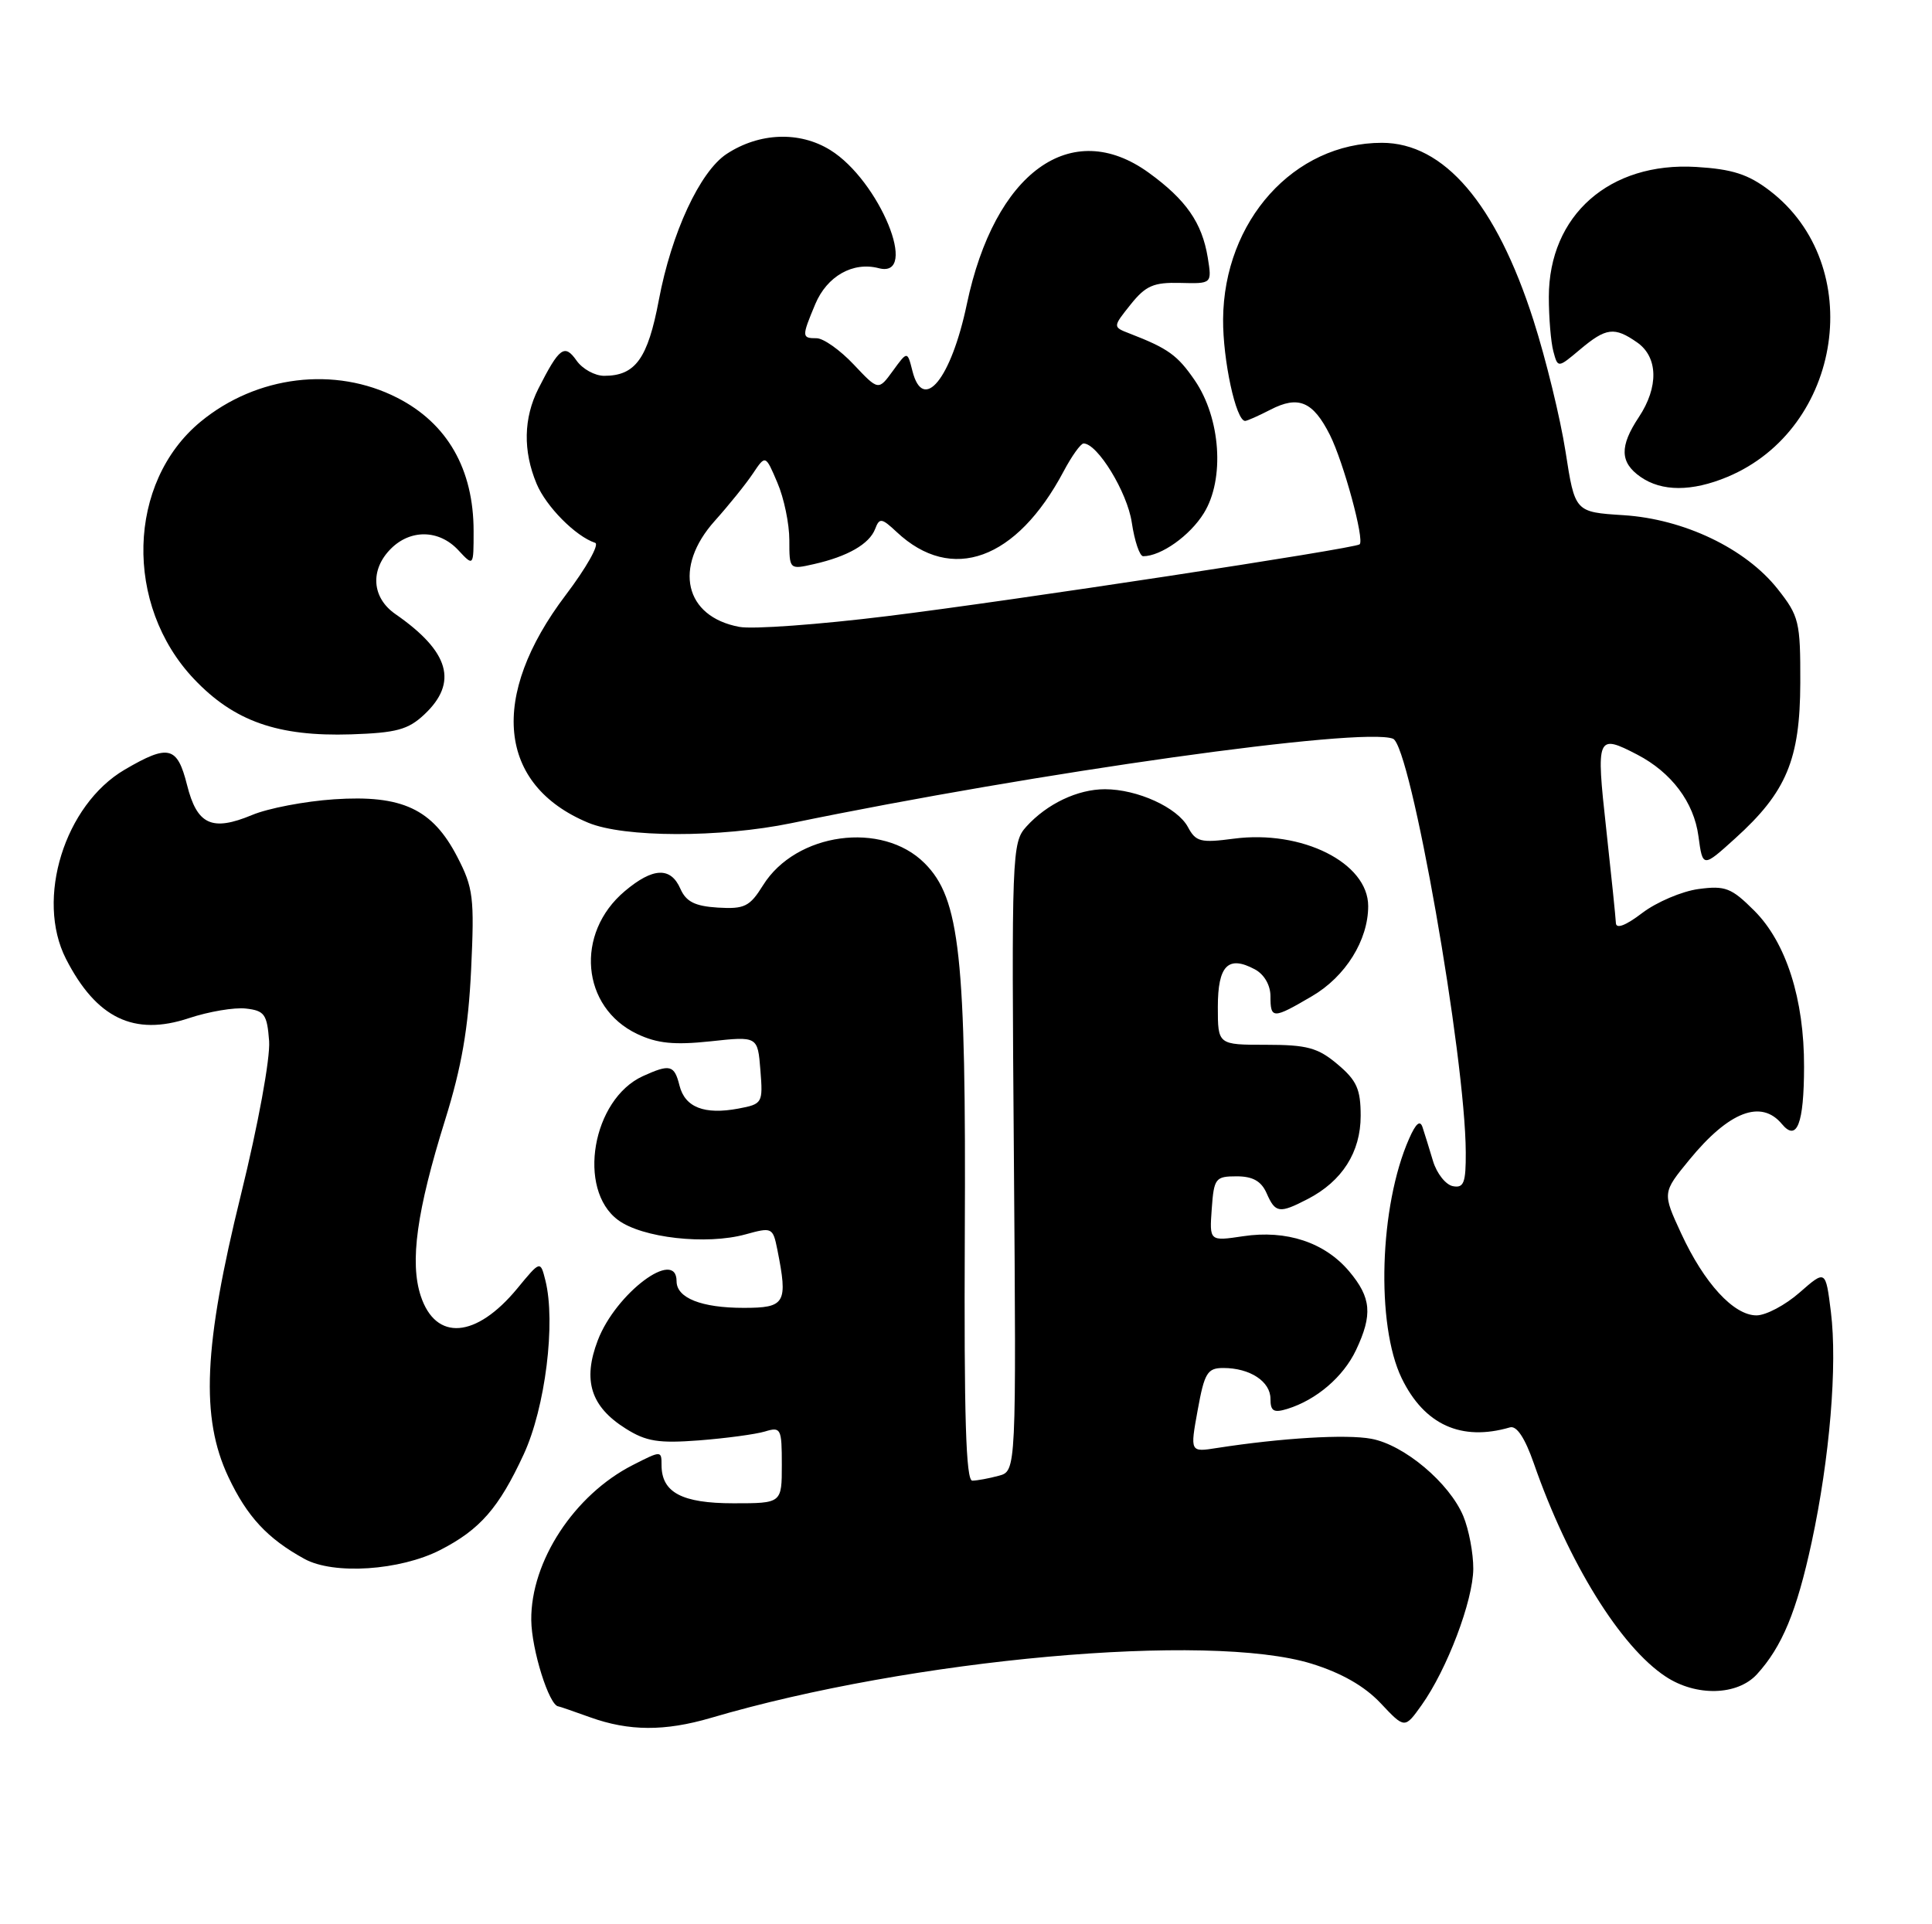 <?xml version="1.0" encoding="UTF-8" standalone="no"?>
<!DOCTYPE svg PUBLIC "-//W3C//DTD SVG 1.1//EN" "http://www.w3.org/Graphics/SVG/1.1/DTD/svg11.dtd" >
<svg xmlns="http://www.w3.org/2000/svg" xmlns:xlink="http://www.w3.org/1999/xlink" version="1.1" viewBox="0 0 257 256">
 <g >
 <path fill="currentColor"
d=" M 94.57 228.55 C 121.24 220.69 160.79 217.12 174.47 221.34 C 178.44 222.57 181.51 224.32 183.65 226.59 C 186.86 230.00 186.86 230.00 189.10 226.86 C 192.49 222.10 195.95 212.97 195.98 208.72 C 195.99 206.64 195.39 203.48 194.65 201.70 C 192.80 197.29 186.81 192.24 182.43 191.42 C 179.08 190.79 170.47 191.31 161.90 192.64 C 158.30 193.21 158.30 193.21 159.32 187.60 C 160.22 182.64 160.61 182.00 162.73 182.00 C 166.27 182.00 169.00 183.79 169.00 186.10 C 169.00 187.75 169.43 188.00 171.25 187.44 C 175.12 186.24 178.69 183.18 180.38 179.62 C 182.61 174.90 182.42 172.65 179.47 169.14 C 176.22 165.29 171.14 163.60 165.36 164.47 C 160.88 165.14 160.88 165.14 161.19 160.82 C 161.48 156.76 161.68 156.50 164.50 156.50 C 166.65 156.50 167.78 157.14 168.49 158.75 C 169.65 161.40 170.18 161.48 173.96 159.52 C 178.54 157.15 181.00 153.28 181.00 148.45 C 181.00 144.91 180.48 143.74 177.92 141.59 C 175.31 139.39 173.87 139.00 168.42 139.00 C 162.00 139.00 162.00 139.00 162.00 133.97 C 162.00 128.45 163.37 127.06 166.92 128.96 C 168.16 129.62 169.00 131.06 169.00 132.54 C 169.00 135.59 169.32 135.59 174.53 132.53 C 178.98 129.93 182.00 125.09 182.00 120.55 C 182.00 114.79 173.19 110.38 164.11 111.58 C 159.72 112.16 159.07 112.00 158.02 110.03 C 156.62 107.43 151.30 105.00 146.98 105.00 C 143.35 105.00 139.27 106.94 136.52 109.98 C 134.61 112.09 134.55 113.50 134.87 153.94 C 135.19 195.72 135.19 195.72 132.85 196.34 C 131.56 196.69 129.98 196.98 129.34 196.99 C 128.49 197.00 128.23 188.45 128.34 164.25 C 128.52 127.15 127.70 119.54 122.99 114.84 C 117.35 109.19 105.87 110.76 101.50 117.78 C 99.73 120.62 99.04 120.96 95.50 120.75 C 92.45 120.56 91.27 119.97 90.51 118.25 C 89.22 115.30 86.86 115.40 83.11 118.56 C 76.45 124.17 77.31 134.02 84.76 137.56 C 87.44 138.83 89.69 139.05 94.51 138.54 C 100.79 137.86 100.79 137.86 101.15 142.37 C 101.50 146.77 101.43 146.88 98.21 147.49 C 93.70 148.33 91.12 147.33 90.39 144.43 C 89.70 141.67 89.13 141.53 85.52 143.17 C 78.79 146.24 76.71 158.23 82.21 162.31 C 85.42 164.70 93.96 165.66 99.18 164.22 C 102.69 163.25 102.81 163.30 103.40 166.23 C 104.83 173.40 104.48 174.00 98.93 174.00 C 93.31 174.00 90.00 172.69 90.00 170.46 C 90.00 165.99 81.91 172.05 79.52 178.32 C 77.48 183.65 78.58 187.14 83.23 190.06 C 85.95 191.78 87.60 192.04 93.00 191.63 C 96.58 191.35 100.51 190.82 101.75 190.45 C 103.88 189.80 104.00 190.04 104.00 194.88 C 104.00 200.00 104.00 200.00 97.57 200.00 C 90.70 200.00 88.00 198.56 88.00 194.91 C 88.00 192.98 87.96 192.98 84.16 194.92 C 76.38 198.89 70.60 207.73 70.67 215.53 C 70.71 219.48 73.05 226.93 74.28 227.02 C 74.40 227.02 76.30 227.68 78.50 228.47 C 83.67 230.33 88.43 230.35 94.57 228.55 Z  M 233.71 222.75 C 237.06 219.08 239.00 214.40 240.99 205.19 C 243.40 194.01 244.43 181.62 243.55 174.53 C 242.85 168.93 242.85 168.93 239.39 171.96 C 237.49 173.63 234.91 175.00 233.65 175.00 C 230.62 175.00 226.69 170.72 223.63 164.09 C 221.13 158.68 221.13 158.68 224.73 154.29 C 229.99 147.87 234.28 146.22 237.04 149.55 C 239.03 151.94 239.97 149.51 239.98 141.93 C 240.01 132.95 237.60 125.40 233.37 121.17 C 230.32 118.12 229.51 117.80 225.93 118.28 C 223.73 118.58 220.37 120.01 218.46 121.46 C 216.26 123.14 214.98 123.63 214.95 122.80 C 214.92 122.09 214.34 116.44 213.66 110.25 C 212.30 97.92 212.43 97.61 217.80 100.40 C 222.35 102.77 225.33 106.74 225.93 111.24 C 226.50 115.45 226.50 115.45 230.82 111.54 C 237.64 105.38 239.45 101.05 239.48 90.85 C 239.50 82.70 239.32 81.97 236.46 78.35 C 232.20 72.97 224.01 69.05 215.95 68.54 C 209.50 68.13 209.50 68.13 208.25 60.07 C 207.56 55.64 205.64 47.77 203.98 42.59 C 199.02 27.11 192.09 19.00 183.82 19.00 C 172.13 19.00 162.80 29.37 162.70 42.47 C 162.66 47.89 164.41 56.00 165.63 56.00 C 165.89 56.00 167.40 55.33 168.99 54.51 C 172.72 52.58 174.66 53.40 176.91 57.87 C 178.73 61.51 181.54 71.84 180.86 72.42 C 180.18 72.99 134.54 79.94 118.03 81.97 C 108.97 83.09 100.11 83.74 98.34 83.40 C 91.06 82.04 89.54 75.48 95.08 69.30 C 96.96 67.20 99.25 64.36 100.16 62.99 C 101.83 60.50 101.83 60.50 103.41 64.22 C 104.29 66.26 105.00 69.70 105.00 71.86 C 105.00 75.78 105.01 75.79 108.27 75.05 C 112.75 74.04 115.64 72.38 116.41 70.38 C 116.99 68.86 117.27 68.90 119.28 70.78 C 126.59 77.64 135.22 74.51 141.48 62.72 C 142.56 60.68 143.76 59.00 144.14 59.00 C 145.99 59.00 149.95 65.48 150.55 69.50 C 150.92 71.98 151.60 74.00 152.07 74.00 C 154.44 74.00 158.29 71.27 160.14 68.27 C 162.94 63.75 162.38 55.64 158.93 50.60 C 156.63 47.25 155.40 46.36 150.26 44.37 C 148.01 43.50 148.01 43.50 150.40 40.51 C 152.41 38.00 153.46 37.55 157.00 37.64 C 161.22 37.75 161.22 37.75 160.66 34.27 C 159.90 29.64 157.78 26.58 152.81 22.98 C 142.51 15.52 132.30 22.90 128.61 40.47 C 126.52 50.43 122.79 55.01 121.37 49.34 C 120.70 46.69 120.70 46.69 118.78 49.33 C 116.85 51.98 116.85 51.98 113.56 48.49 C 111.75 46.57 109.53 45.00 108.63 45.00 C 106.64 45.00 106.63 44.81 108.45 40.46 C 110.01 36.74 113.46 34.78 116.89 35.68 C 122.36 37.11 116.98 24.00 110.44 19.96 C 106.35 17.43 101.01 17.63 96.66 20.48 C 93.11 22.82 89.32 30.97 87.64 39.92 C 86.17 47.72 84.52 50.00 80.37 50.00 C 79.13 50.00 77.48 49.09 76.70 47.98 C 75.10 45.70 74.41 46.21 71.62 51.70 C 69.64 55.62 69.55 59.99 71.38 64.36 C 72.64 67.39 76.57 71.36 79.17 72.22 C 79.76 72.42 77.99 75.55 75.25 79.17 C 65.04 92.65 66.20 104.43 78.23 109.45 C 83.00 111.45 95.79 111.47 105.29 109.51 C 138.13 102.73 181.15 96.69 185.30 98.28 C 187.65 99.19 194.93 140.56 194.98 153.32 C 195.00 157.36 194.72 158.09 193.27 157.81 C 192.32 157.63 191.13 156.13 190.63 154.49 C 190.14 152.85 189.51 150.82 189.24 150.00 C 188.91 148.96 188.35 149.43 187.44 151.50 C 183.49 160.44 183.01 176.25 186.46 183.37 C 189.47 189.56 194.39 191.79 200.86 189.90 C 201.75 189.64 202.85 191.30 204.03 194.68 C 208.62 207.88 215.55 219.09 221.58 223.06 C 225.63 225.73 231.11 225.59 233.71 222.75 Z  M 58.57 206.21 C 63.85 203.50 66.36 200.63 69.66 193.50 C 72.54 187.28 73.95 175.94 72.55 170.35 C 71.88 167.69 71.88 167.69 68.81 171.42 C 63.33 178.06 57.97 178.47 55.97 172.42 C 54.49 167.92 55.43 161.12 59.21 149.00 C 61.41 141.95 62.30 136.79 62.67 129.00 C 63.12 119.42 62.96 118.11 60.83 114.00 C 57.53 107.62 53.49 105.73 44.44 106.34 C 40.55 106.60 35.64 107.54 33.53 108.43 C 28.19 110.65 26.21 109.74 24.88 104.43 C 23.58 99.26 22.42 98.98 16.58 102.40 C 8.59 107.09 4.71 119.59 8.77 127.56 C 12.81 135.46 17.82 137.89 25.12 135.46 C 27.77 134.58 31.19 134.00 32.72 134.18 C 35.19 134.46 35.53 134.95 35.80 138.51 C 35.96 140.79 34.35 149.60 32.05 158.94 C 27.08 179.09 26.66 188.61 30.38 196.50 C 32.87 201.78 35.58 204.70 40.50 207.40 C 44.39 209.54 53.22 208.95 58.57 206.21 Z  M 56.44 95.06 C 60.98 90.80 59.79 86.69 52.60 81.70 C 49.45 79.52 49.19 75.81 52.00 73.00 C 54.62 70.38 58.42 70.46 60.96 73.19 C 63.00 75.38 63.00 75.38 63.00 70.66 C 63.00 62.42 59.51 56.32 52.84 52.92 C 44.56 48.69 34.14 49.96 26.69 56.10 C 16.90 64.17 16.48 80.50 25.81 90.34 C 31.13 95.96 36.96 98.01 46.69 97.70 C 52.72 97.50 54.29 97.08 56.44 95.06 Z  M 229.78 63.45 C 245.15 57.03 248.36 35.24 235.39 25.35 C 232.55 23.18 230.43 22.50 225.63 22.21 C 214.10 21.52 206.04 28.64 206.03 39.50 C 206.03 42.25 206.30 45.51 206.63 46.74 C 207.23 48.98 207.23 48.98 210.19 46.49 C 213.65 43.58 214.76 43.45 217.78 45.56 C 220.57 47.51 220.66 51.49 218.00 55.50 C 215.42 59.39 215.48 61.52 218.22 63.44 C 221.05 65.42 225.05 65.42 229.78 63.45 Z "/>
</g>
</svg>
